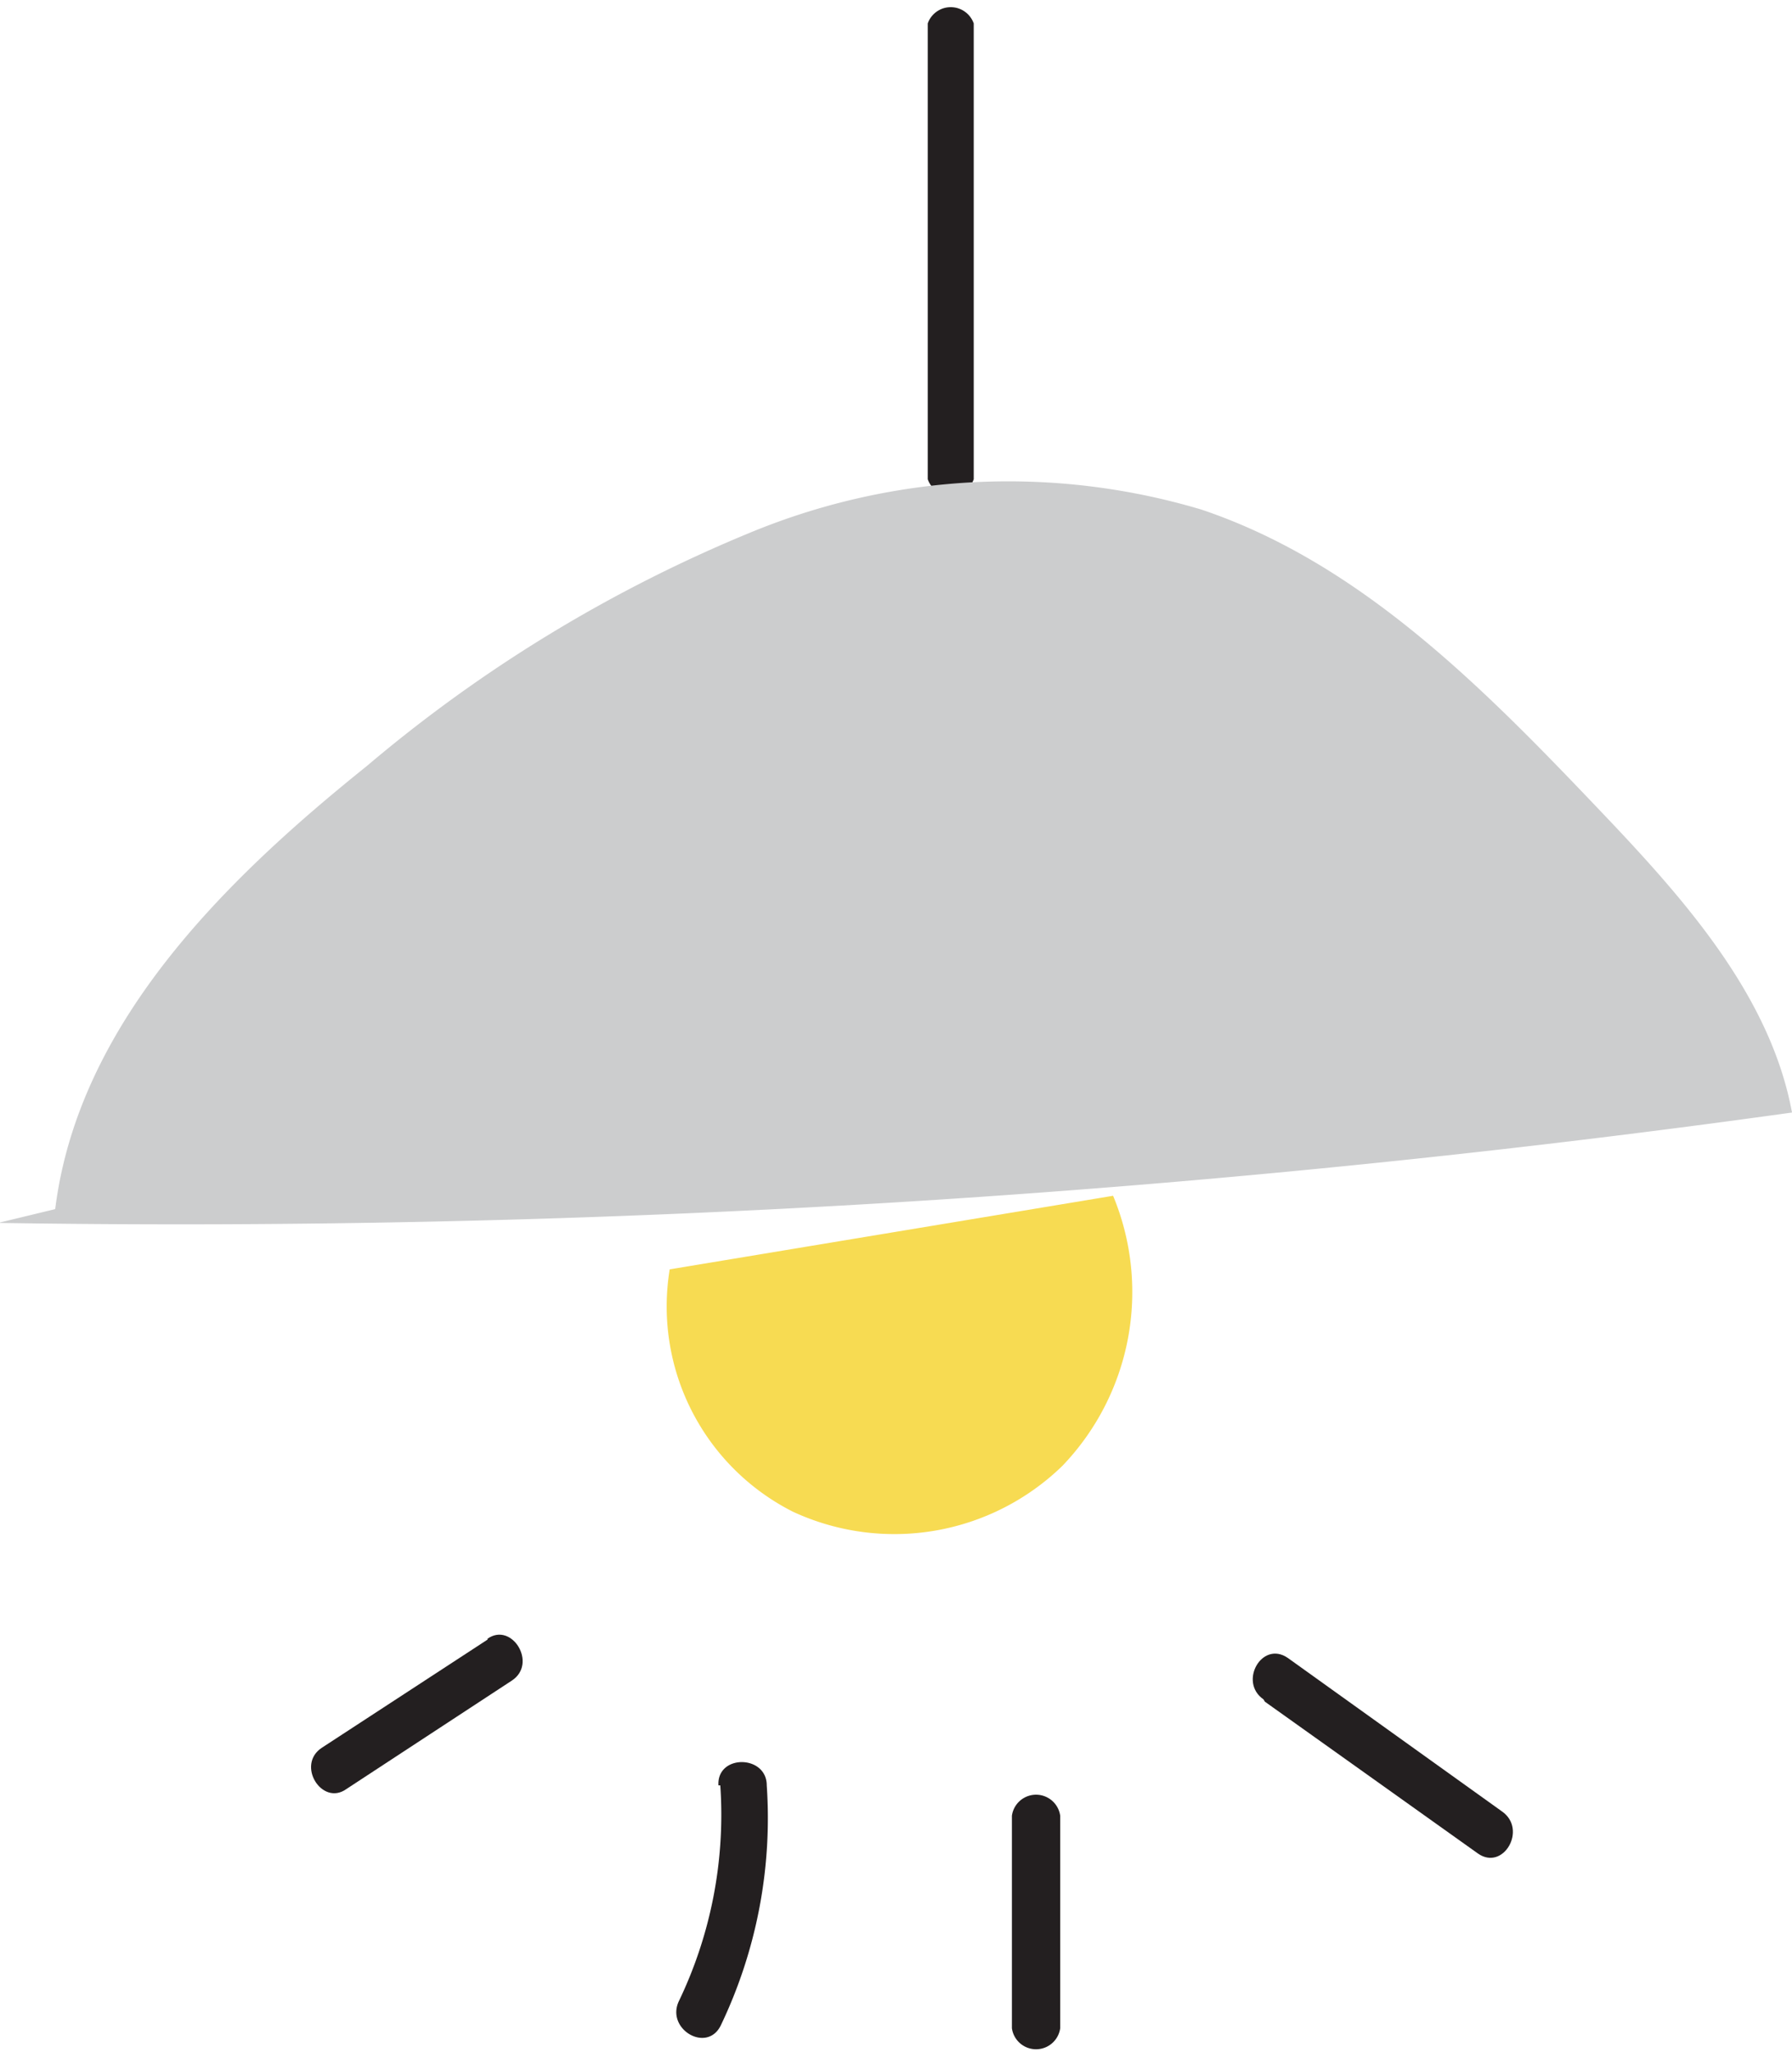<svg xmlns="http://www.w3.org/2000/svg" viewBox="0 0 38.96 44.61"><defs><style>.cls-1{fill:#231f20;}.cls-2{fill:#cccdce;}.cls-3{fill:#f7db52;}</style></defs><g id="Layer_2" data-name="Layer 2"><g id="Layer_1-2" data-name="Layer 1"><path class="cls-1" d="M20.17.51v9.91a.53.53,0,0,0,1,0V.51a.53.53,0,0,0-1,0Z"/><path class="cls-2" d="M1.2,26.29c.5-4,3.63-7.11,6.77-9.63a31.35,31.35,0,0,1,8.44-5.12,14.67,14.67,0,0,1,9.71-.46c3.48,1.17,6.16,3.91,8.69,6.57,1.81,1.9,3.68,4,4.15,6.54a253.86,253.86,0,0,1-39,2.4"/><path class="cls-3" d="M14.56,27.6a5,5,0,0,0,2.68,5.27,5.24,5.24,0,0,0,5.86-1A5.46,5.46,0,0,0,24.2,26"/><path class="cls-1" d="M10.6,35.65,7,38c-.57.37,0,1.28.53.9l3.6-2.36c.56-.37,0-1.28-.53-.91Z"/><path class="cls-1" d="M15.66,38.82a9.36,9.36,0,0,1-.9,4.69c-.29.61.61,1.14.91.53a10.44,10.44,0,0,0,1-5.22c0-.67-1.09-.68-1.05,0Z"/><path class="cls-1" d="M22,39.48V44.1a.53.53,0,0,0,1.05,0V39.48a.53.53,0,0,0-1.05,0Z"/><path class="cls-1" d="M27.5,37l4.63,3.3c.55.39,1.08-.52.53-.91L28,36.05c-.56-.39-1.08.52-.53.9Z"/></g></g></svg>